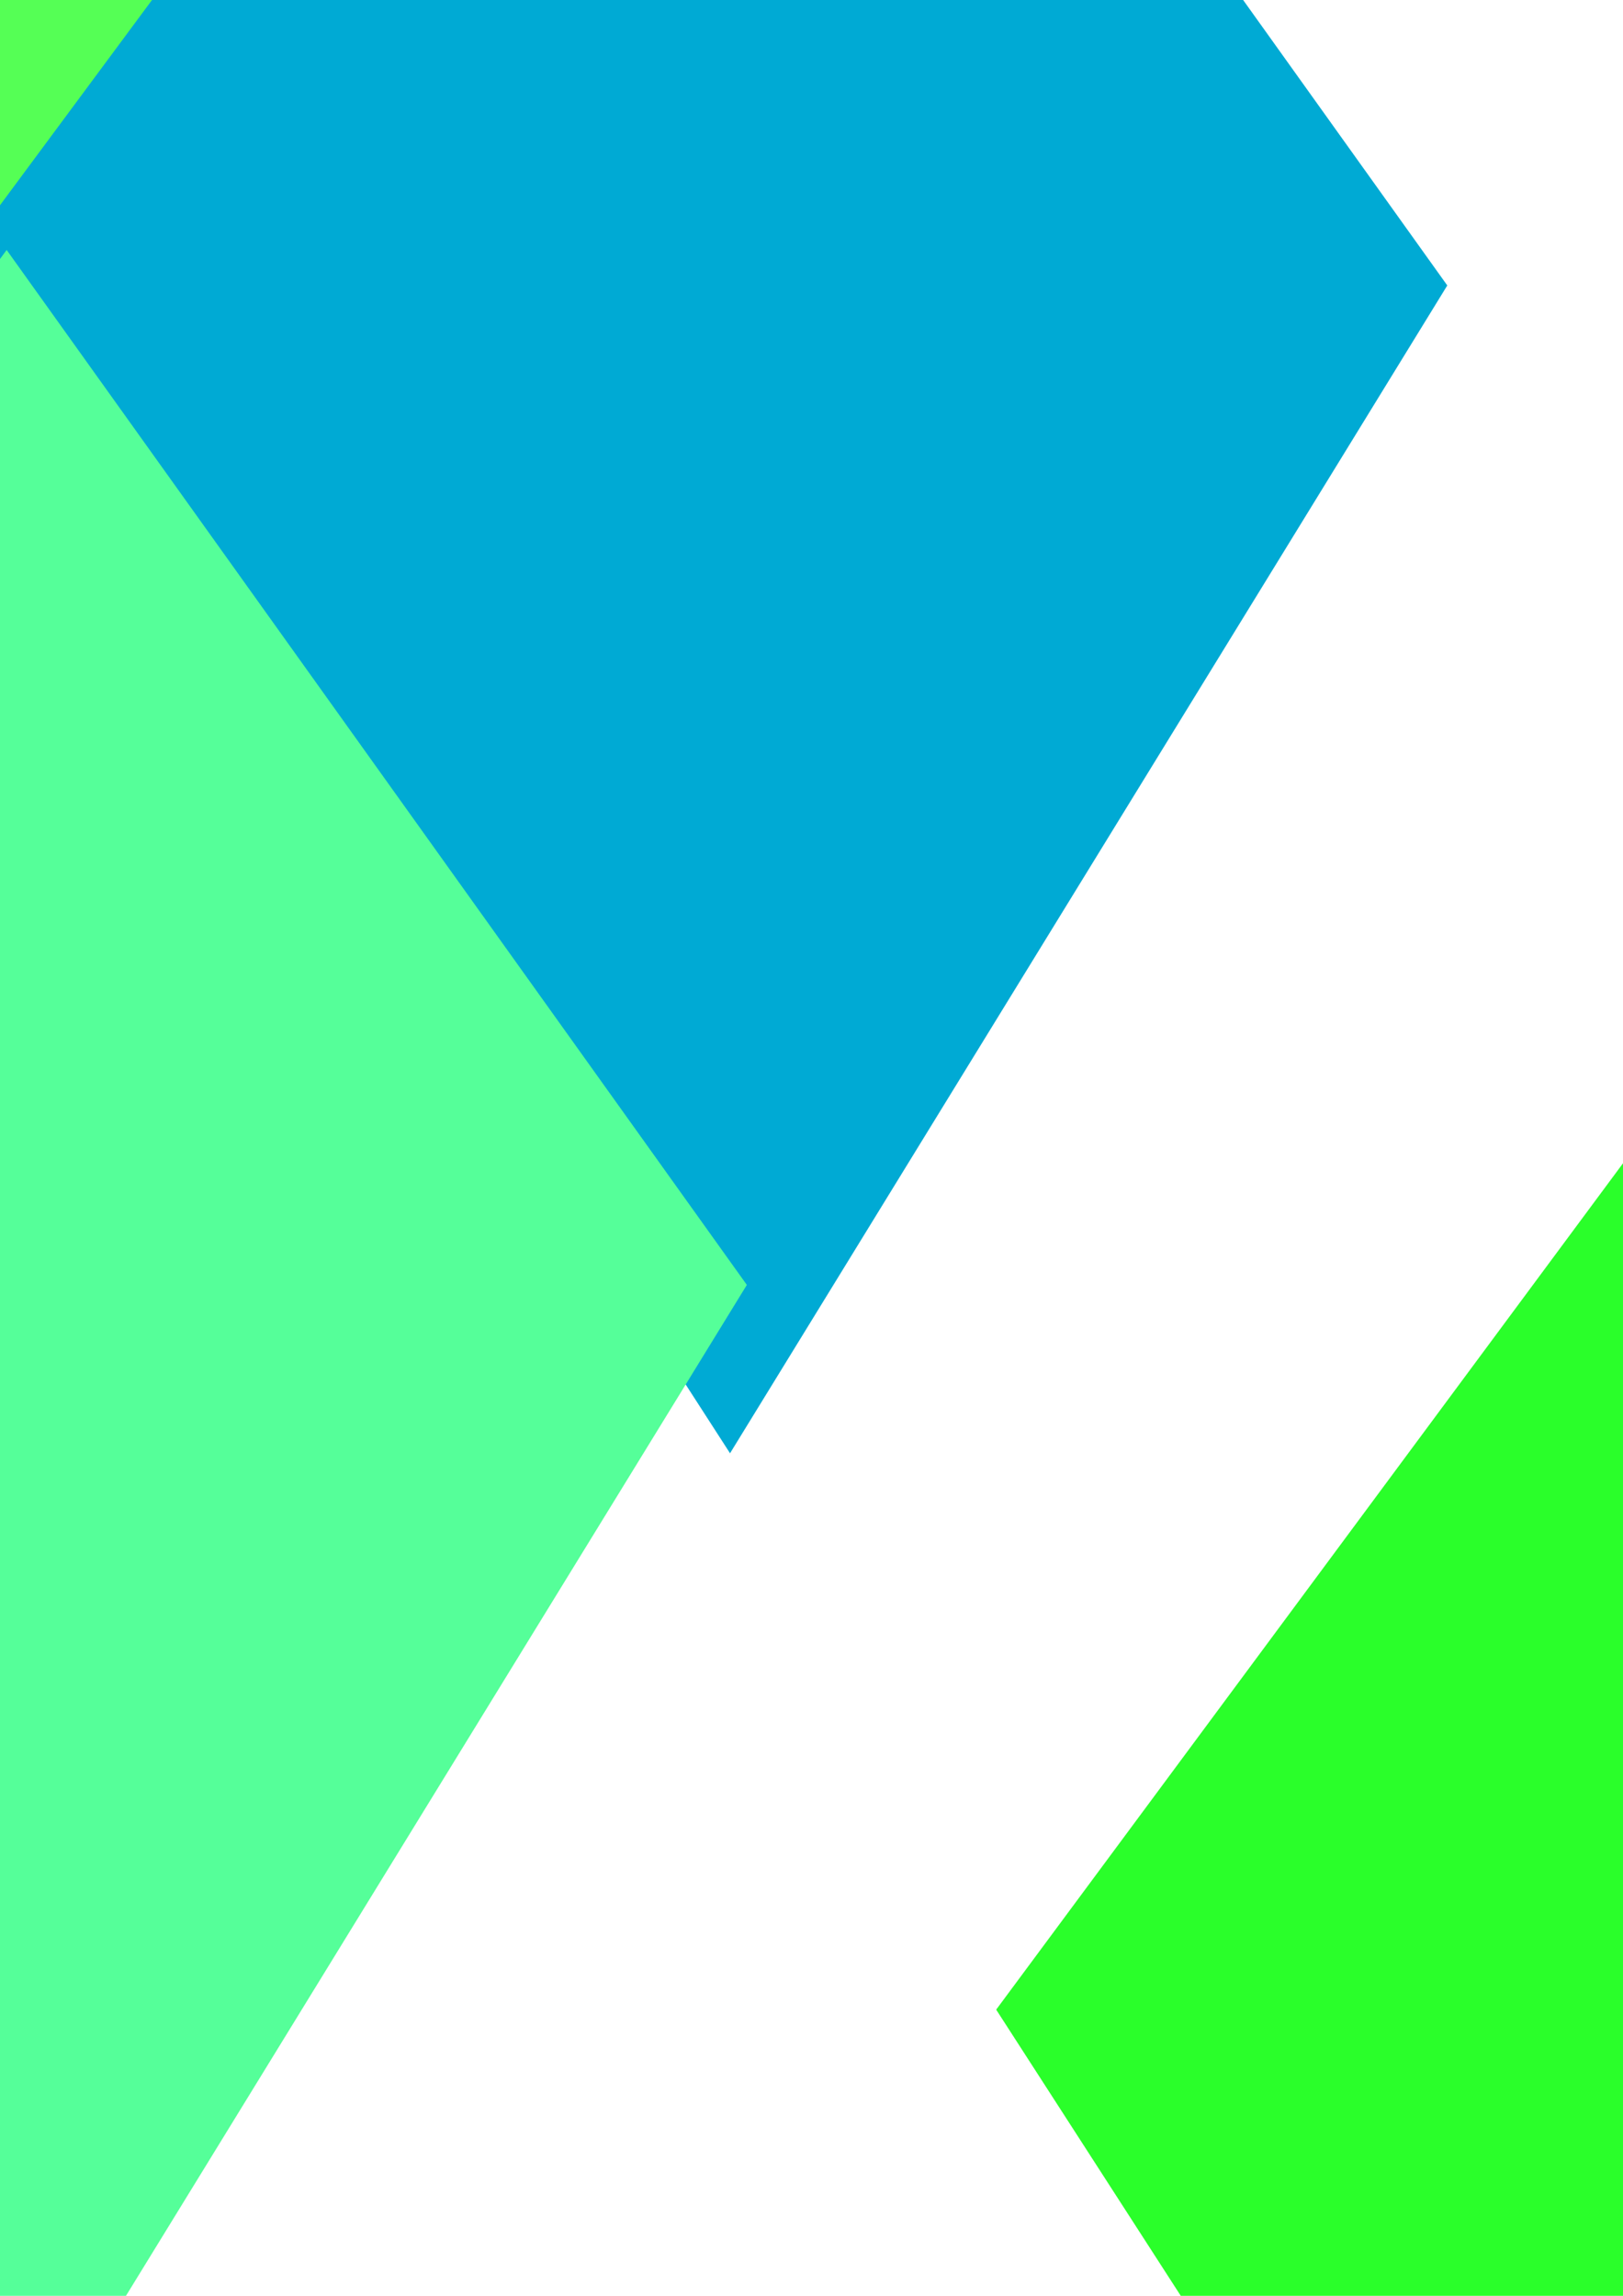 <?xml version="1.0" encoding="UTF-8" standalone="no"?>
<!-- Created with Inkscape (http://www.inkscape.org/) -->

<svg
   xmlns:dc="http://purl.org/dc/elements/1.1/"
   xmlns:cc="http://creativecommons.org/ns#"
   xmlns:rdf="http://www.w3.org/1999/02/22-rdf-syntax-ns#"
   xmlns:svg="http://www.w3.org/2000/svg"
   xmlns="http://www.w3.org/2000/svg"
   xmlns:sodipodi="http://sodipodi.sourceforge.net/DTD/sodipodi-0.dtd"
   xmlns:inkscape="http://www.inkscape.org/namespaces/inkscape"
   width="210mm"
   height="297mm"
   viewBox="0 0 210 297"
   version="1.1"
   id="svg8"
   inkscape:version="0.91 r13725"
   sodipodi:docname="2.svg">
  <defs
     id="defs2" />
  <sodipodi:namedview
     id="base"
     pagecolor="#ffffff"
     bordercolor="#666666"
     borderopacity="1.0"
     inkscape:pageopacity="0.0"
     inkscape:pageshadow="2"
     inkscape:zoom="0.087500002"
     inkscape:cx="1032.1162"
     inkscape:cy="972.99474"
     inkscape:document-units="mm"
     inkscape:current-layer="layer1"
     showgrid="false"
     inkscape:window-width="1920"
     inkscape:window-height="1017"
     inkscape:window-x="-8"
     inkscape:window-y="-8"
     inkscape:window-maximized="1" />
  <g
     inkscape:label="Layer 1"
     inkscape:groupmode="layer"
     id="layer1">
    <path
       style="fill:#2aff2a;fill-rule:evenodd;stroke:none;stroke-width:0.282px;stroke-linecap:butt;stroke-linejoin:miter;stroke-opacity:1"
       d="m -208.128,132.698 -96.672,130.507 99.64,154.456 92.805,-151.076 z"
       id="path3340"
       inkscape:connector-curvature="0"
       sodipodi:nodetypes="ccccc" />
    <path
       sodipodi:nodetypes="ccccc"
       inkscape:connector-curvature="0"
       id="path3342"
       d="M -99.436,-89.71 -196.108,40.797 -96.468,195.253 -3.663,44.177 Z"
       style="fill:#008066;fill-rule:evenodd;stroke:none;stroke-width:0.282px;stroke-linecap:butt;stroke-linejoin:miter;stroke-opacity:1" />
    <path
       style="fill:#55ff55;fill-rule:evenodd;stroke:none;stroke-width:0.282px;stroke-linecap:butt;stroke-linejoin:miter;stroke-opacity:1"
       d="M -7.598,-225.05 -104.27,-94.543 -4.63,59.913 88.175,-91.163 Z"
       id="path3344"
       inkscape:connector-curvature="0"
       sodipodi:nodetypes="ccccc" />
    <path
       sodipodi:nodetypes="ccccc"
       inkscape:connector-curvature="0"
       id="path3346"
       d="M 91.49,-96.96 -5.181,33.547 94.459,188.003 187.264,36.927 Z"
       style="fill:#00aad4;fill-rule:evenodd;stroke:none;stroke-width:0.282px;stroke-linecap:butt;stroke-linejoin:miter;stroke-opacity:1" />
    <path
       style="fill:#55ff99;fill-rule:evenodd;stroke:none;stroke-width:0.282px;stroke-linecap:butt;stroke-linejoin:miter;stroke-opacity:1"
       d="M 0.861,32.338 -95.811,162.845 3.829,317.301 96.634,166.225 Z"
       id="path3348"
       inkscape:connector-curvature="0"
       sodipodi:nodetypes="ccccc" />
    <path
       sodipodi:nodetypes="ccccc"
       inkscape:connector-curvature="0"
       id="path3350"
       d="M 225.568,129.473 128.896,259.979 228.536,414.435 321.341,263.36 Z"
       style="fill:#2aff2a;fill-rule:evenodd;stroke:none;stroke-width:0.282px;stroke-linecap:butt;stroke-linejoin:miter;stroke-opacity:1" />
    <path
       style="fill:#2aff2a;fill-rule:evenodd;stroke:none;stroke-width:0.282px;stroke-linecap:butt;stroke-linejoin:miter;stroke-opacity:1"
       d="m 220.73,-355.161 -96.671,130.507 99.64,154.456 92.805,-151.076 z"
       id="path3352"
       inkscape:connector-curvature="0"
       sodipodi:nodetypes="ccccc" />
    <path
       sodipodi:nodetypes="ccccc"
       inkscape:connector-curvature="0"
       id="path3354"
       d="m -240.818,-347.098 -96.671,130.507 99.64,154.456 92.805,-151.076 z"
       style="fill:#2aff2a;fill-rule:evenodd;stroke:none;stroke-width:0.282px;stroke-linecap:butt;stroke-linejoin:miter;stroke-opacity:1" />
    <path
       sodipodi:nodetypes="ccccc"
       inkscape:connector-curvature="0"
       id="path3341"
       d="m -11.499,-542.234 -96.671,130.507 99.64,154.456 92.805,-151.076 z"
       style="fill:#2aff2a;fill-rule:evenodd;stroke:none;stroke-width:0.282px;stroke-linecap:butt;stroke-linejoin:miter;stroke-opacity:1" />
    <path
       style="fill:#2aff2a;fill-rule:evenodd;stroke:none;stroke-width:0.282px;stroke-linecap:butt;stroke-linejoin:miter;stroke-opacity:1"
       d="M 6.241,331.848 -90.431,462.355 9.209,616.811 102.014,465.735 Z"
       id="path3343"
       inkscape:connector-curvature="0"
       sodipodi:nodetypes="ccccc" />
    <path
       sodipodi:nodetypes="ccccc"
       inkscape:connector-curvature="0"
       id="path3345"
       d="m -390.483,-92.291 -96.671,130.507 99.64,154.456 92.805,-151.076 z"
       style="fill:#2aff2a;fill-rule:evenodd;stroke:none;stroke-width:0.282px;stroke-linecap:butt;stroke-linejoin:miter;stroke-opacity:1" />
    <path
       style="fill:#2aff2a;fill-rule:evenodd;stroke:none;stroke-width:0.282px;stroke-linecap:butt;stroke-linejoin:miter;stroke-opacity:1"
       d="M 373.936,-89.066 277.264,41.441 376.905,195.897 469.709,44.821 Z"
       id="path3347"
       inkscape:connector-curvature="0"
       sodipodi:nodetypes="ccccc" />
  </g>
</svg>
